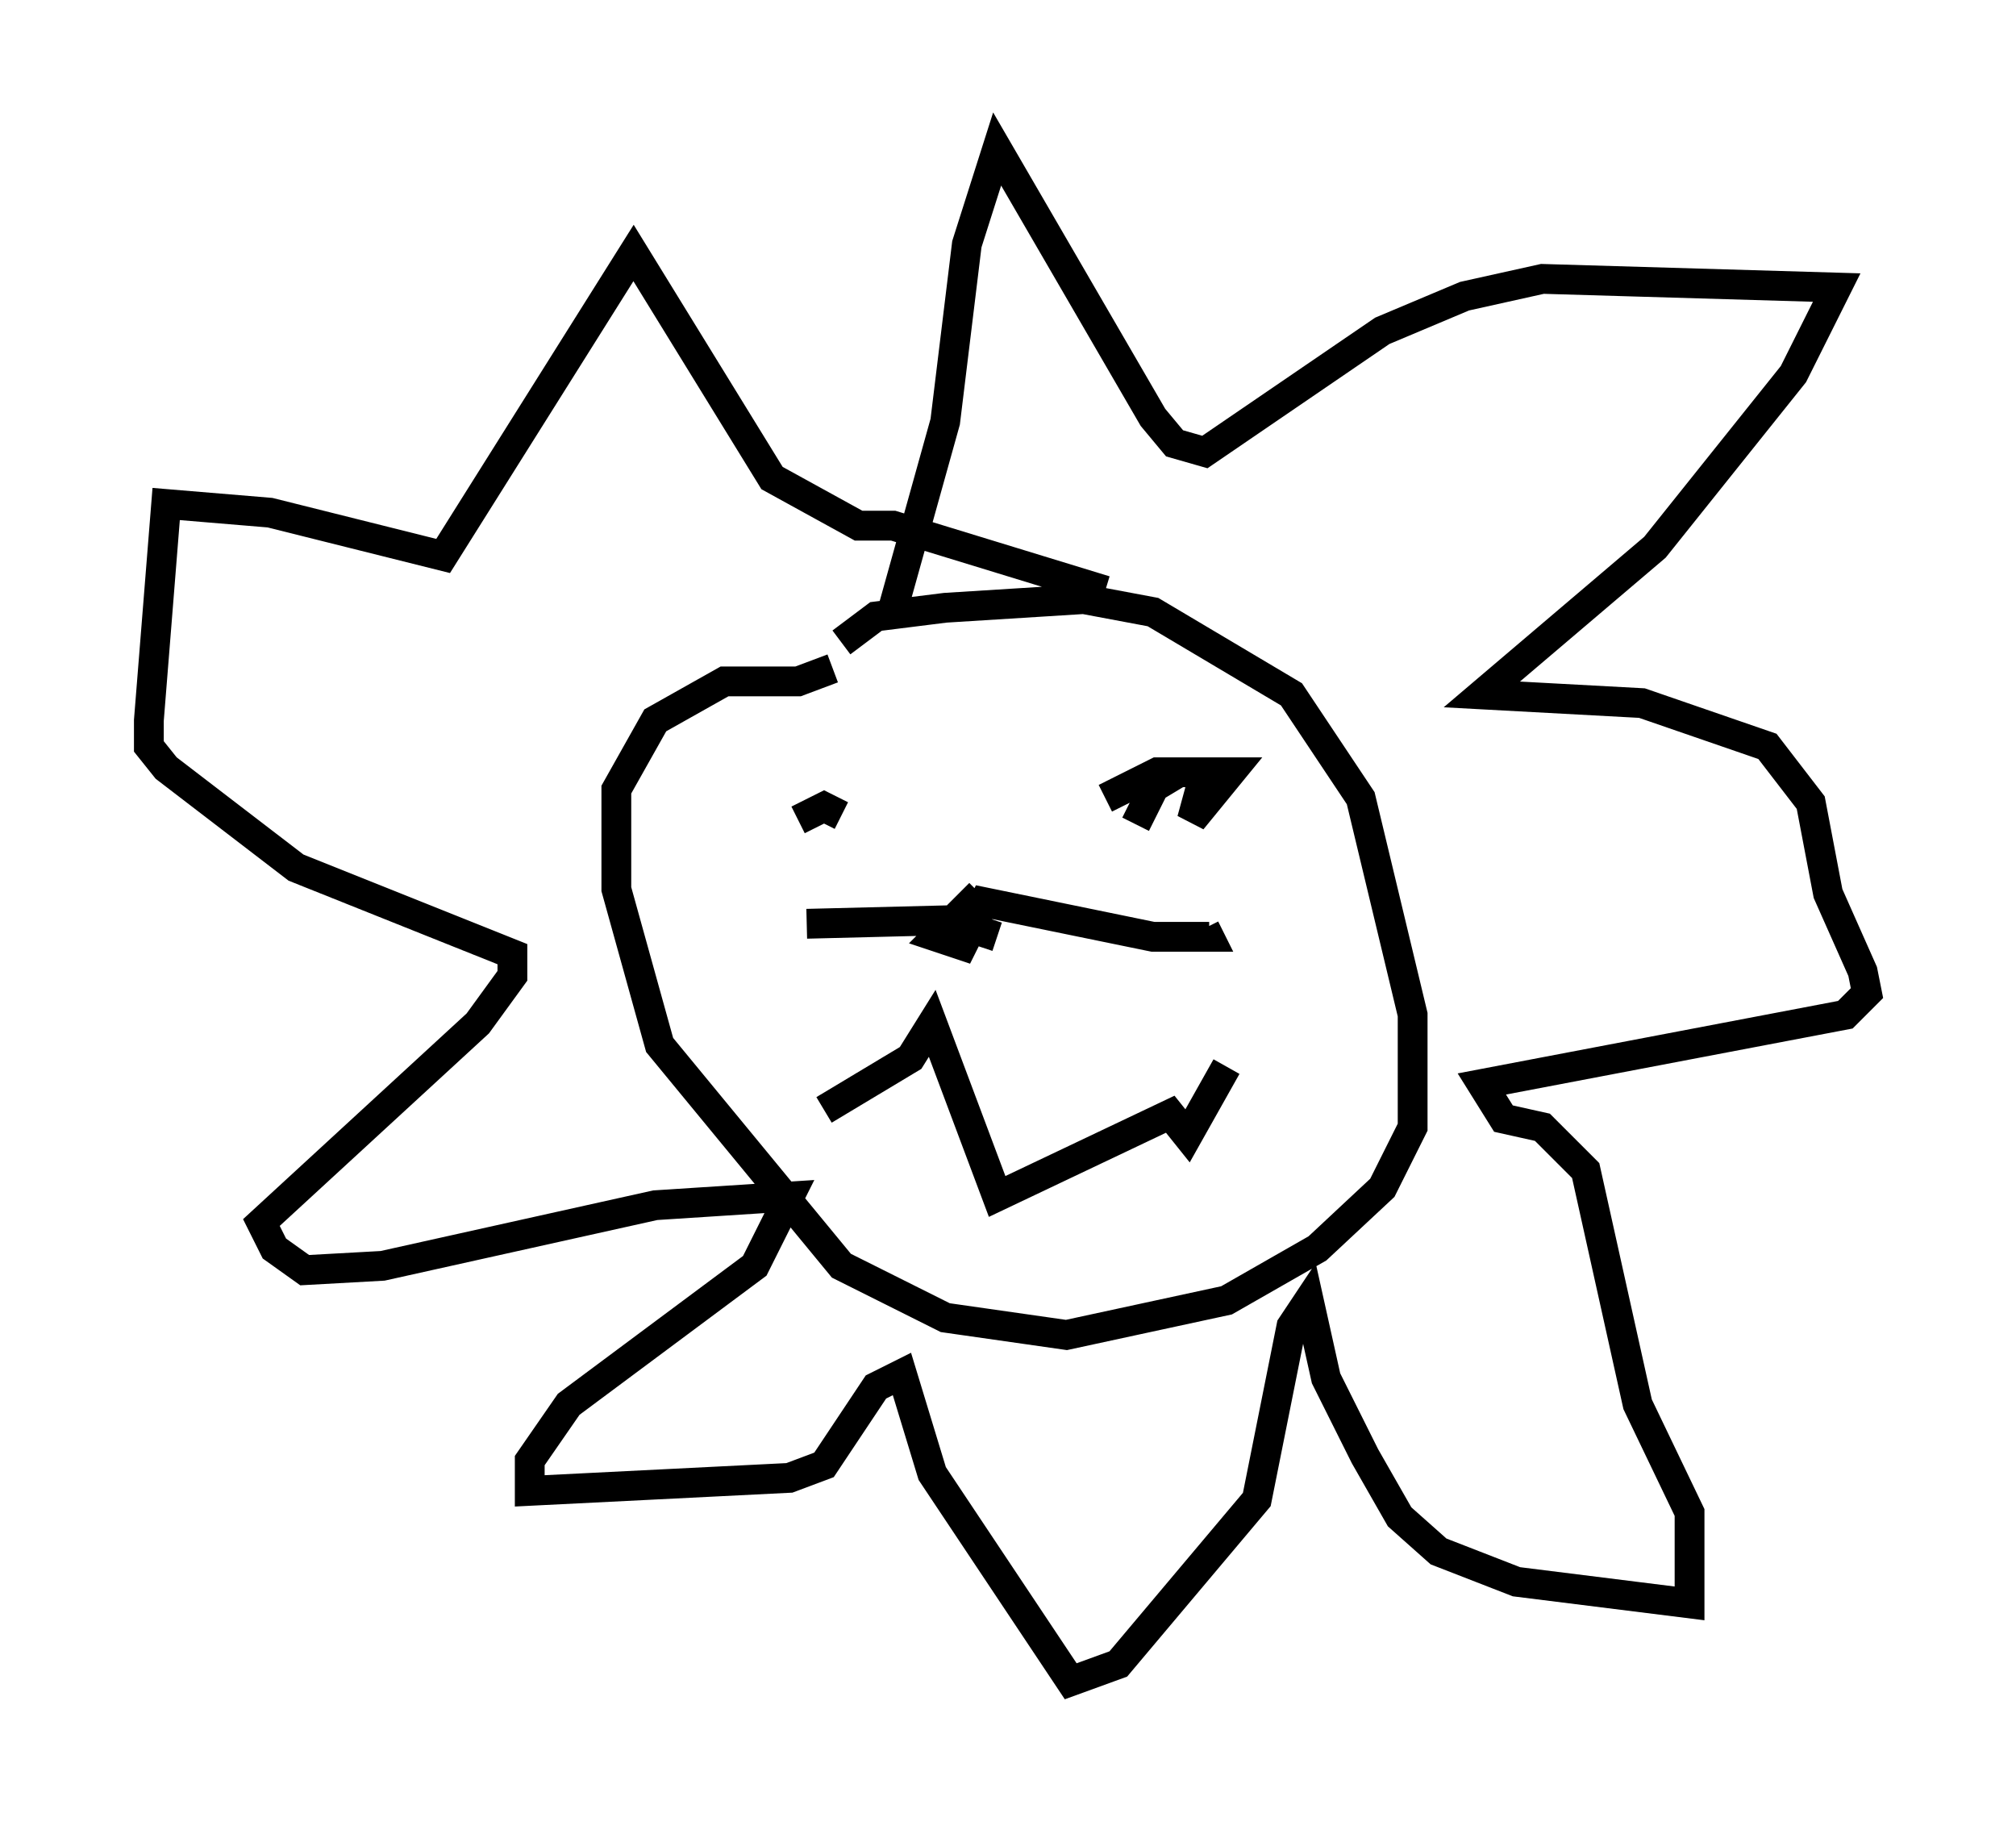 <?xml version="1.0" encoding="utf-8" ?>
<svg baseProfile="full" height="61.419" version="1.1" width="67.665" xmlns="http://www.w3.org/2000/svg" xmlns:ev="http://www.w3.org/2001/xml-events" xmlns:xlink="http://www.w3.org/1999/xlink"><defs /><rect fill="white" height="61.419" width="67.665" x="0" y="0" /><path d="M26.207, 25.045 m2.034, -3.486 l1.162, -0.872 2.324, -0.291 l4.648, -0.291 2.324, 0.436 l4.648, 2.76 2.324, 3.486 l1.743, 7.263 0.0, 3.777 l-1.017, 2.034 -2.179, 2.034 l-3.05, 1.743 -5.374, 1.162 l-4.067, -0.581 -3.486, -1.743 l-6.101, -7.408 -1.453, -5.229 l0.0, -3.341 1.307, -2.324 l2.324, -1.307 2.469, 0.0 l1.162, -0.436 m-1.162, 5.084 l0.872, -0.436 0.581, 0.291 m8.86, -0.581 l1.743, -0.872 2.469, 0.0 l-1.307, 1.598 0.436, -1.598 l-0.872, 0.0 -1.453, 0.872 l0.726, -0.581 -0.726, 1.453 m-5.229, 2.324 l-1.453, 1.453 0.872, 0.291 l0.726, -1.453 5.665, 1.162 l1.888, 0.0 -0.145, -0.291 m-8.715, -0.291 l1.743, 0.581 m-0.581, -0.581 l-5.81, 0.145 m0.581, 6.246 l2.905, -1.743 0.726, -1.162 l2.179, 5.81 5.81, -2.76 l0.581, 0.726 1.307, -2.324 m-11.184, -15.397 l1.743, -6.246 0.726, -5.955 l1.017, -3.196 5.229, 9.006 l0.726, 0.872 1.017, 0.291 l5.955, -4.067 2.76, -1.162 l2.615, -0.581 9.877, 0.291 l-1.453, 2.905 -4.648, 5.81 l-5.81, 4.939 5.374, 0.291 l4.212, 1.453 1.453, 1.888 l0.581, 3.05 1.162, 2.615 l0.145, 0.726 -0.726, 0.726 l-12.201, 2.324 0.726, 1.162 l1.307, 0.291 1.453, 1.453 l1.743, 7.844 1.743, 3.631 l0.0, 3.05 -5.81, -0.726 l-2.615, -1.017 -1.307, -1.162 l-1.162, -2.034 -1.307, -2.615 l-0.581, -2.615 -0.581, 0.872 l-1.162, 5.81 -4.648, 5.52 l-1.598, 0.581 -4.648, -6.972 l-1.017, -3.341 -0.872, 0.436 l-1.743, 2.615 -1.162, 0.436 l-8.715, 0.436 0.0, -1.017 l1.307, -1.888 6.246, -4.648 l1.162, -2.324 -4.503, 0.291 l-9.151, 2.034 -2.615, 0.145 l-1.017, -0.726 -0.436, -0.872 l7.263, -6.682 1.162, -1.598 l0.0, -0.726 -7.263, -2.905 l-4.358, -3.341 -0.581, -0.726 l0.0, -0.872 0.581, -7.263 l3.486, 0.291 5.81, 1.453 l6.391, -10.168 4.648, 7.553 l2.905, 1.598 1.162, 0.0 l7.117, 2.179 " fill="none" stroke="black" stroke-width="1" /></svg>